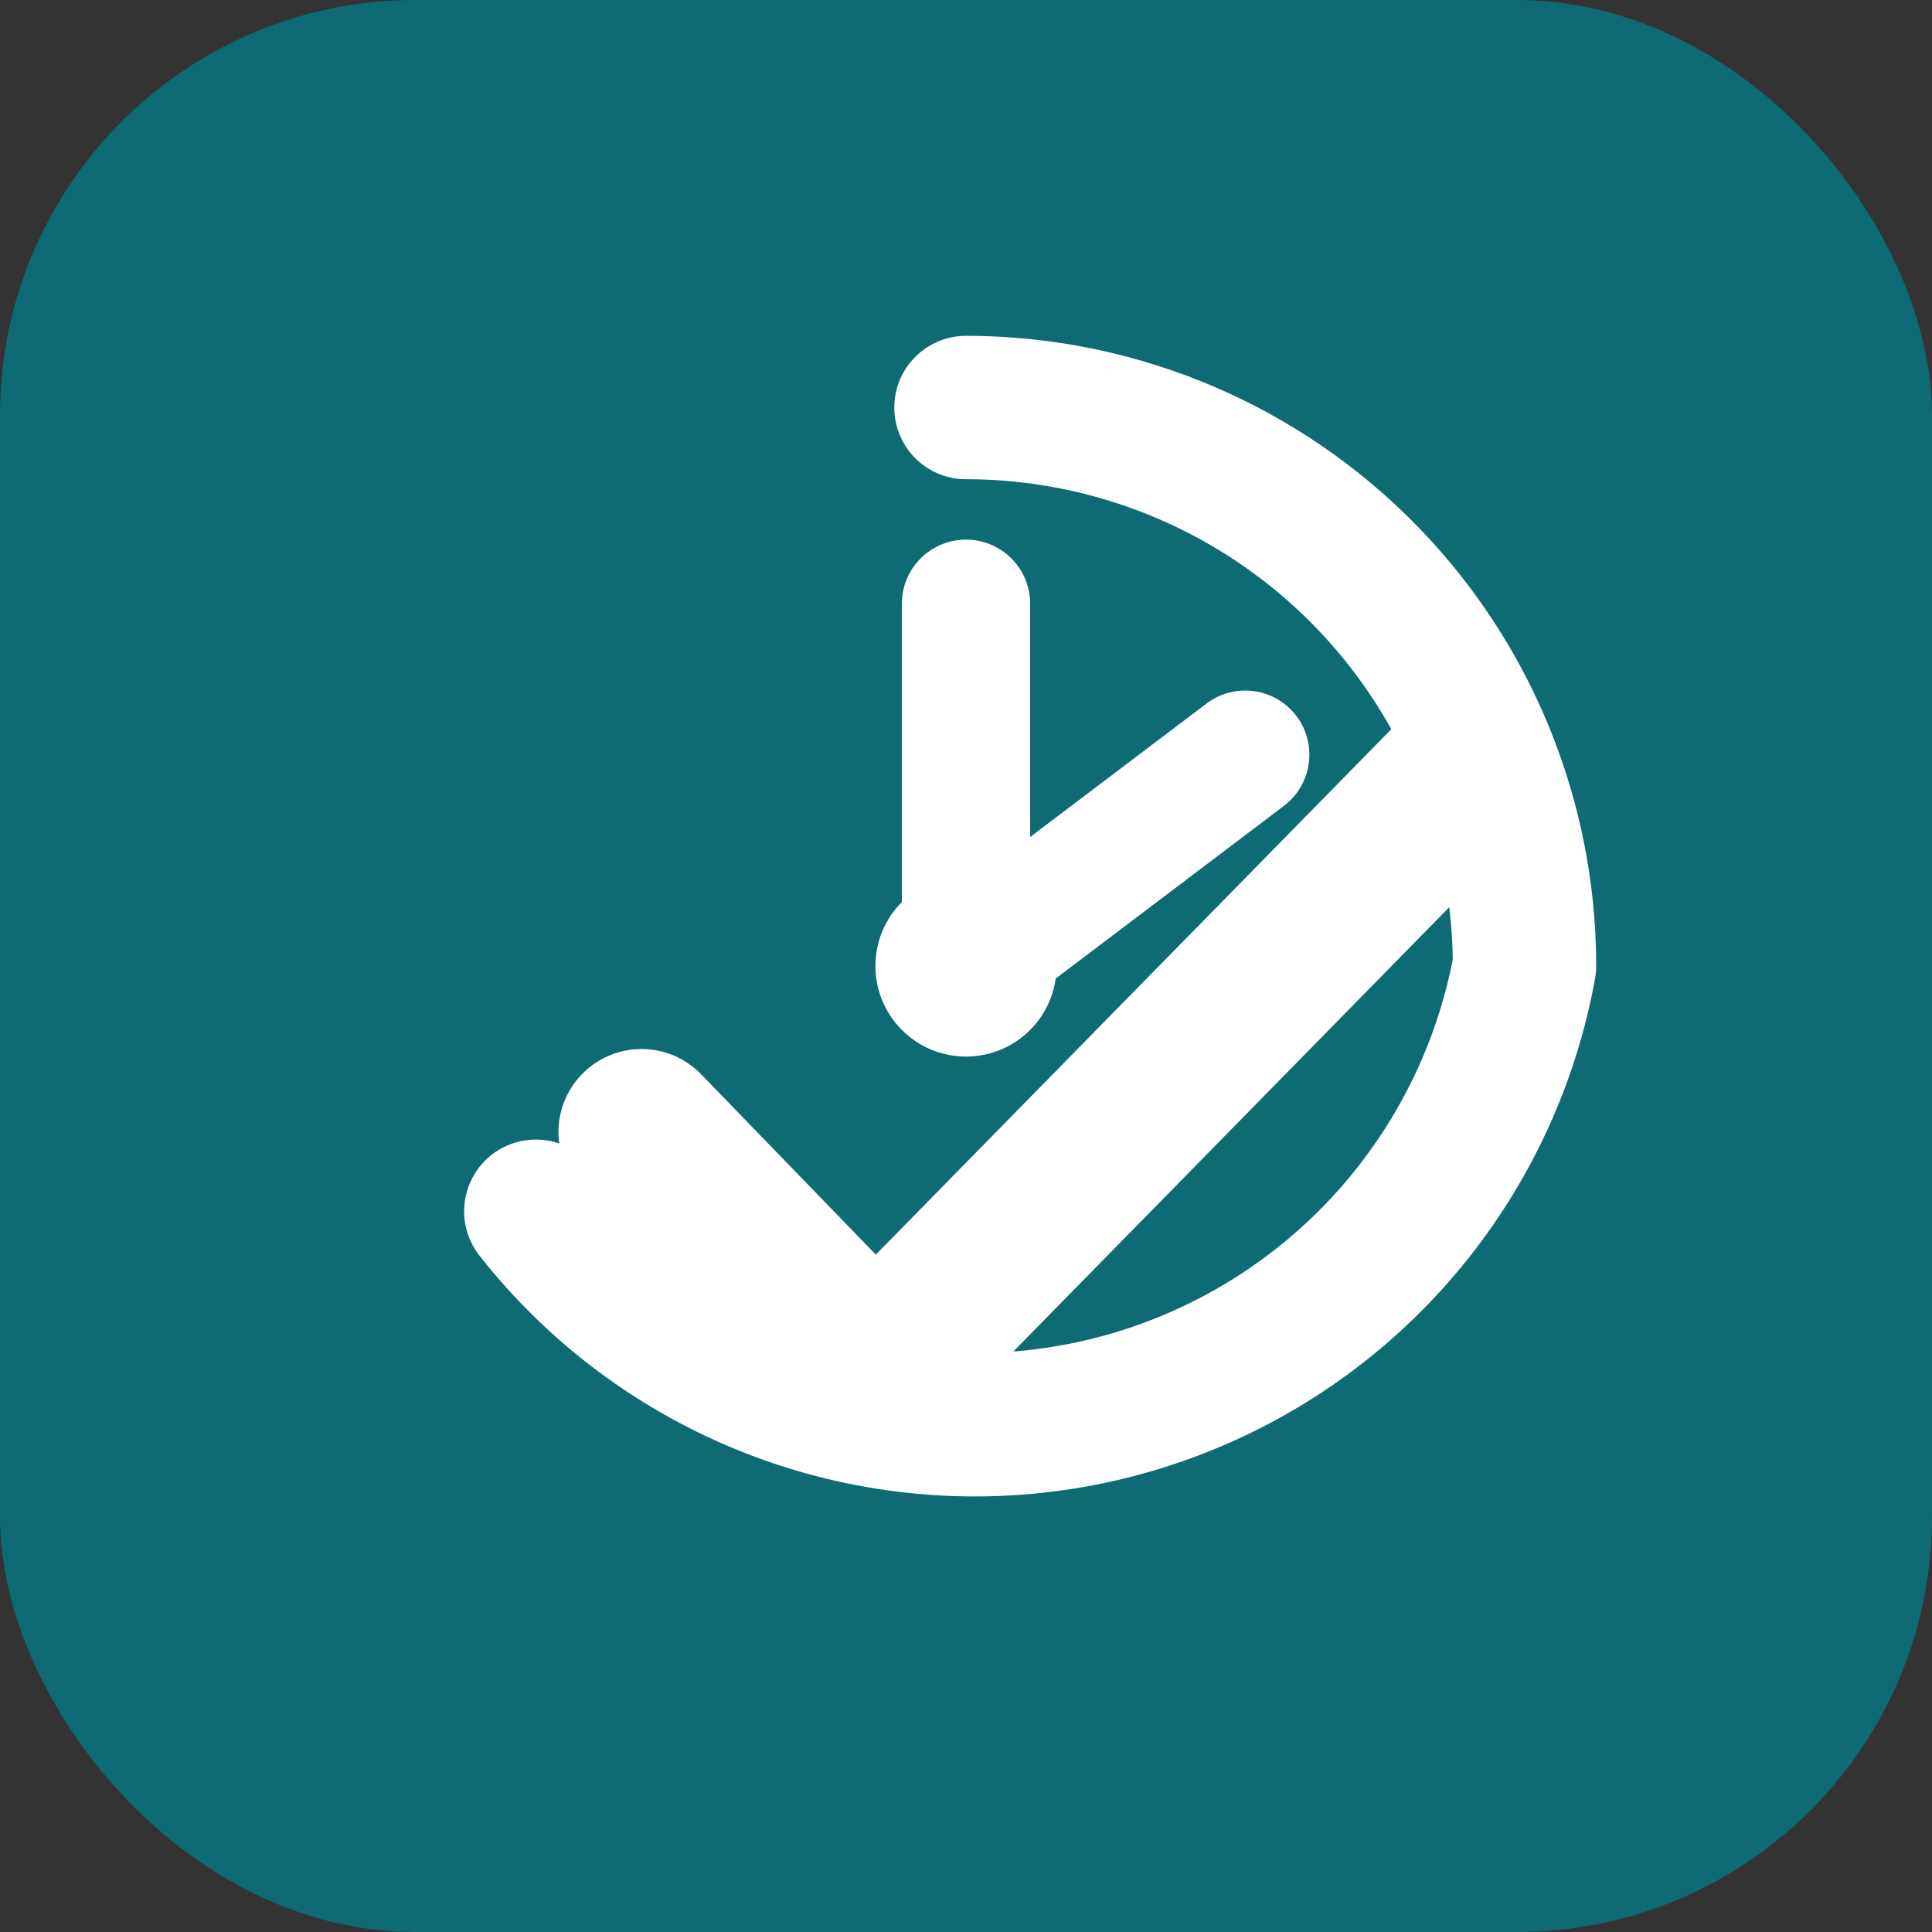<svg width="512" height="512" viewBox="0 0 512 512" xmlns="http://www.w3.org/2000/svg" role="img" aria-label="RoutineBuddy Icon v3 Monochrome">
  <rect x="0" y="0" width="512" height="512" fill="#333333" stroke="none"/>
  <rect x="0" y="0" width="512" height="512" rx="110" fill="#0E6A73"/>
  <path d="M256 108 A148 148 0 0 1 404 256 A148 148 0 0 1 142 321" fill="none" stroke="#FFFFFF" stroke-width="38" stroke-linecap="round" stroke-linejoin="round"/>
  <path d="M170 300 L232 364 L388 205" fill="none" stroke="#FFFFFF" stroke-width="44" stroke-linecap="round" stroke-linejoin="round"/>
  <line x1="256" y1="256" x2="330" y2="200" stroke="#FFFFFF" stroke-width="34" stroke-linecap="round"/>
  <line x1="256" y1="256" x2="256" y2="160" stroke="#FFFFFF" stroke-width="34" stroke-linecap="round"/>
  <circle cx="256" cy="256" r="24" fill="#FFFFFF"/>
</svg>
